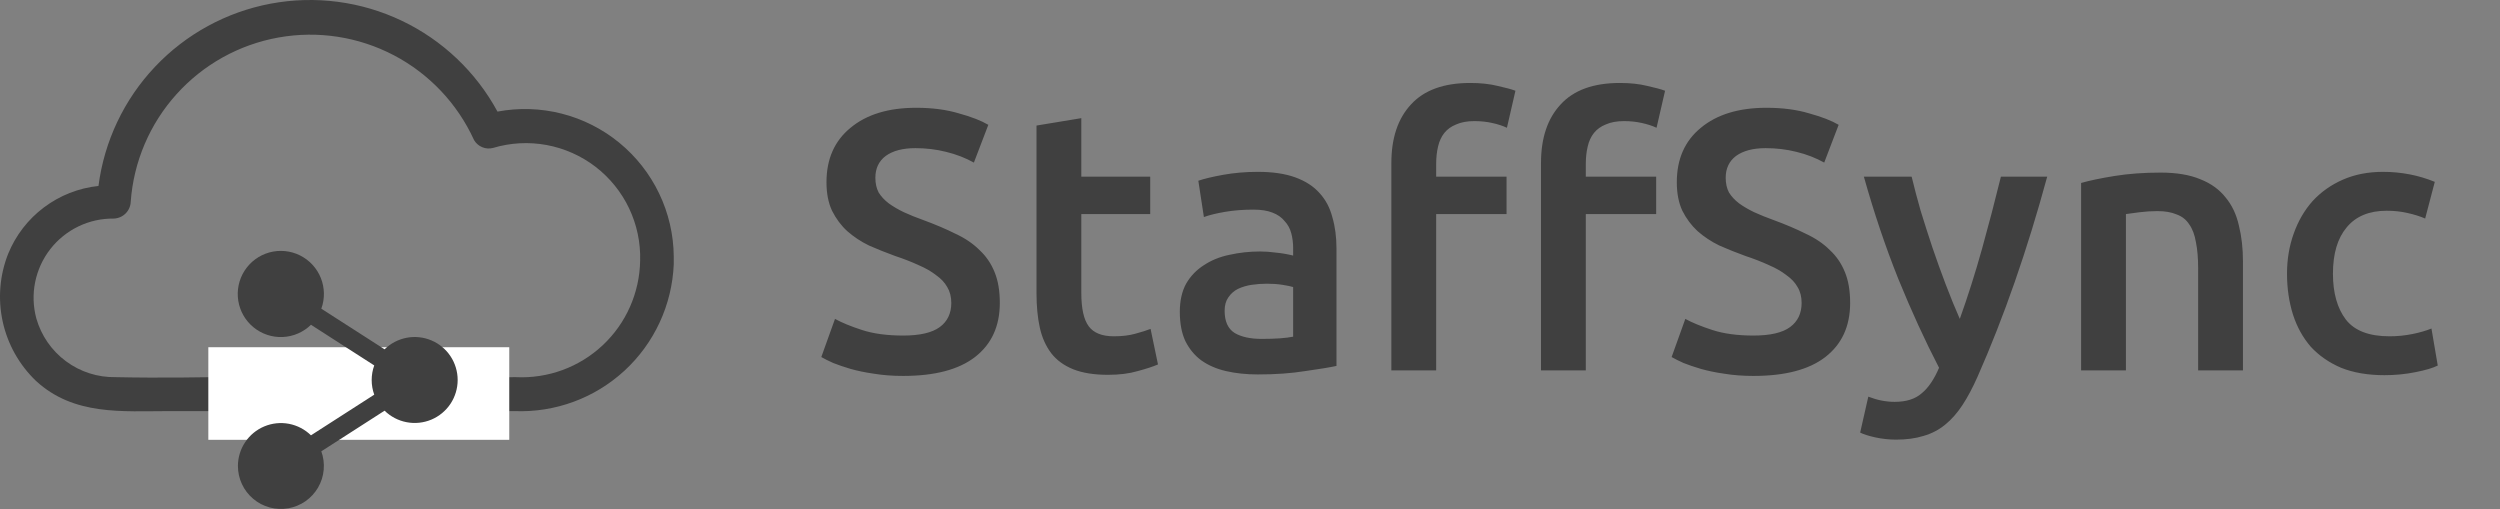 <svg width="108" height="22" viewBox="0 0 108 22" fill="none" xmlns="http://www.w3.org/2000/svg">
<rect x="0" y="0" width="108" height="22" fill="#808080" stroke="none"/>
<path d="M29.106 11.07C29.097 10.131 28.881 9.206 28.475 8.359C28.07 7.513 27.483 6.765 26.757 6.169C26.031 5.573 25.184 5.144 24.274 4.911C23.365 4.678 22.415 4.647 21.492 4.821C20.563 3.108 19.115 1.734 17.357 0.896C15.598 0.058 13.619 -0.201 11.704 0.156C9.789 0.513 8.036 1.468 6.698 2.883C5.359 4.298 4.504 6.101 4.254 8.033C3.399 8.123 2.584 8.444 1.897 8.961C1.209 9.477 0.675 10.171 0.351 10.968C-0.016 11.898 -0.097 12.917 0.117 13.894C0.331 14.872 0.832 15.763 1.554 16.455C3.197 17.966 5.281 17.76 7.335 17.76H22.226C23.978 17.83 25.687 17.202 26.977 16.014C28.266 14.826 29.032 13.175 29.106 11.422V11.07ZM22.284 16.293C20.539 16.308 18.793 16.293 17.061 16.293C12.47 16.138 9.007 16.381 4.987 16.293C4.218 16.305 3.465 16.064 2.847 15.604C2.229 15.146 1.78 14.495 1.569 13.755C1.431 13.245 1.414 12.709 1.518 12.191C1.622 11.672 1.845 11.185 2.169 10.767C2.493 10.349 2.91 10.012 3.386 9.782C3.862 9.552 4.385 9.436 4.914 9.442C5.107 9.436 5.29 9.357 5.427 9.221C5.563 9.085 5.642 8.901 5.648 8.708C5.773 6.985 6.469 5.353 7.625 4.07C8.781 2.786 10.332 1.924 12.032 1.62C13.733 1.315 15.486 1.586 17.016 2.388C18.546 3.191 19.764 4.481 20.48 6.053C20.561 6.191 20.685 6.299 20.834 6.36C20.982 6.421 21.146 6.432 21.301 6.39C22.05 6.166 22.841 6.123 23.61 6.264C24.378 6.405 25.102 6.727 25.723 7.202C26.343 7.678 26.841 8.294 27.177 8.999C27.513 9.705 27.676 10.48 27.654 11.261C27.643 11.948 27.494 12.625 27.216 13.253C26.939 13.881 26.537 14.446 26.036 14.916C25.535 15.385 24.945 15.749 24.3 15.986C23.656 16.222 22.97 16.327 22.284 16.293Z" fill="#404040"/>
<rect x="9" y="15" width="13" height="4" fill="white"/>
<path d="M10.278 20.129C10.278 20.4 10.337 20.668 10.452 20.914C10.566 21.159 10.733 21.377 10.941 21.551C11.148 21.726 11.391 21.852 11.653 21.923C11.915 21.993 12.189 22.005 12.456 21.958C12.723 21.912 12.976 21.807 13.198 21.652C13.42 21.496 13.606 21.294 13.742 21.06C13.878 20.825 13.96 20.564 13.984 20.294C14.008 20.024 13.973 19.752 13.881 19.497L16.614 17.741C16.875 17.997 17.206 18.171 17.566 18.239C17.925 18.308 18.296 18.269 18.634 18.128C18.971 17.986 19.259 17.748 19.461 17.444C19.663 17.139 19.771 16.781 19.771 16.416C19.771 16.05 19.663 15.692 19.461 15.388C19.259 15.083 18.971 14.845 18.634 14.704C18.296 14.562 17.925 14.523 17.566 14.592C17.206 14.661 16.875 14.834 16.614 15.09L13.881 13.336C14.037 12.906 14.03 12.434 13.86 12.009C13.69 11.584 13.369 11.236 12.959 11.033C12.549 10.829 12.079 10.784 11.637 10.905C11.196 11.027 10.815 11.307 10.567 11.691C10.319 12.076 10.222 12.539 10.293 12.991C10.365 13.443 10.6 13.853 10.955 14.142C11.31 14.431 11.758 14.58 12.216 14.559C12.673 14.539 13.107 14.35 13.434 14.03L16.167 15.786C16.02 16.195 16.02 16.642 16.167 17.05L13.434 18.806C13.173 18.551 12.842 18.378 12.483 18.309C12.125 18.241 11.754 18.28 11.417 18.421C11.08 18.562 10.793 18.799 10.59 19.103C10.387 19.407 10.279 19.764 10.278 20.129Z" fill="#404040"/>
<path d="M39.016 14.496C39.741 14.496 40.269 14.373 40.6 14.128C40.931 13.883 41.096 13.536 41.096 13.088C41.096 12.821 41.037 12.592 40.92 12.4C40.813 12.208 40.653 12.037 40.44 11.888C40.237 11.728 39.987 11.584 39.688 11.456C39.389 11.317 39.048 11.184 38.664 11.056C38.28 10.917 37.907 10.768 37.544 10.608C37.192 10.437 36.877 10.229 36.6 9.984C36.333 9.739 36.115 9.445 35.944 9.104C35.784 8.763 35.704 8.352 35.704 7.872C35.704 6.869 36.051 6.085 36.744 5.52C37.437 4.944 38.381 4.656 39.576 4.656C40.269 4.656 40.883 4.736 41.416 4.896C41.96 5.045 42.387 5.211 42.696 5.392L42.072 7.024C41.709 6.821 41.309 6.667 40.872 6.56C40.445 6.453 40.003 6.4 39.544 6.4C39 6.4 38.573 6.512 38.264 6.736C37.965 6.96 37.816 7.275 37.816 7.68C37.816 7.925 37.864 8.139 37.96 8.32C38.067 8.491 38.211 8.645 38.392 8.784C38.584 8.923 38.803 9.051 39.048 9.168C39.304 9.285 39.581 9.397 39.88 9.504C40.403 9.696 40.867 9.893 41.272 10.096C41.688 10.288 42.035 10.523 42.312 10.8C42.6 11.067 42.819 11.387 42.968 11.76C43.117 12.123 43.192 12.565 43.192 13.088C43.192 14.091 42.835 14.869 42.12 15.424C41.416 15.968 40.381 16.24 39.016 16.24C38.557 16.24 38.136 16.208 37.752 16.144C37.379 16.091 37.043 16.021 36.744 15.936C36.456 15.851 36.205 15.765 35.992 15.68C35.779 15.584 35.608 15.499 35.48 15.424L36.072 13.776C36.36 13.936 36.749 14.096 37.24 14.256C37.731 14.416 38.323 14.496 39.016 14.496ZM44.777 5.424L46.713 5.104V7.632H49.689V9.248H46.713V12.656C46.713 13.328 46.819 13.808 47.033 14.096C47.246 14.384 47.609 14.528 48.121 14.528C48.473 14.528 48.782 14.491 49.049 14.416C49.326 14.341 49.545 14.272 49.705 14.208L50.025 15.744C49.801 15.84 49.507 15.936 49.145 16.032C48.782 16.139 48.355 16.192 47.865 16.192C47.267 16.192 46.766 16.112 46.361 15.952C45.966 15.792 45.651 15.563 45.417 15.264C45.182 14.955 45.017 14.587 44.921 14.16C44.825 13.723 44.777 13.227 44.777 12.672V5.424ZM54.504 14.64C55.102 14.64 55.555 14.608 55.864 14.544V12.4C55.758 12.368 55.603 12.336 55.4 12.304C55.197 12.272 54.974 12.256 54.728 12.256C54.515 12.256 54.296 12.272 54.072 12.304C53.859 12.336 53.661 12.395 53.48 12.48C53.309 12.565 53.171 12.688 53.064 12.848C52.958 12.997 52.904 13.189 52.904 13.424C52.904 13.883 53.048 14.203 53.336 14.384C53.624 14.555 54.014 14.64 54.504 14.64ZM54.344 7.424C54.984 7.424 55.523 7.504 55.96 7.664C56.398 7.824 56.744 8.048 57 8.336C57.267 8.624 57.453 8.976 57.56 9.392C57.678 9.797 57.736 10.245 57.736 10.736V15.808C57.438 15.872 56.984 15.947 56.376 16.032C55.779 16.128 55.102 16.176 54.344 16.176C53.843 16.176 53.384 16.128 52.968 16.032C52.552 15.936 52.195 15.781 51.896 15.568C51.608 15.355 51.379 15.077 51.208 14.736C51.048 14.395 50.968 13.973 50.968 13.472C50.968 12.992 51.059 12.587 51.24 12.256C51.432 11.925 51.688 11.659 52.008 11.456C52.328 11.243 52.696 11.093 53.112 11.008C53.539 10.912 53.981 10.864 54.44 10.864C54.654 10.864 54.877 10.88 55.112 10.912C55.347 10.933 55.597 10.976 55.864 11.04V10.72C55.864 10.496 55.837 10.283 55.784 10.08C55.731 9.877 55.635 9.701 55.496 9.552C55.368 9.392 55.192 9.269 54.968 9.184C54.755 9.099 54.483 9.056 54.152 9.056C53.704 9.056 53.294 9.088 52.92 9.152C52.547 9.216 52.243 9.291 52.008 9.376L51.768 7.808C52.014 7.723 52.371 7.637 52.84 7.552C53.309 7.467 53.811 7.424 54.344 7.424ZM69.979 3.584C70.427 3.584 70.822 3.627 71.163 3.712C71.504 3.787 71.76 3.856 71.931 3.92L71.563 5.52C71.382 5.435 71.168 5.365 70.923 5.312C70.688 5.259 70.432 5.232 70.155 5.232C69.846 5.232 69.584 5.28 69.371 5.376C69.158 5.461 68.987 5.584 68.859 5.744C68.731 5.904 68.64 6.101 68.587 6.336C68.534 6.56 68.507 6.805 68.507 7.072V7.632H71.547V9.248H68.507V16H66.571V7.04C66.571 5.963 66.854 5.12 67.419 4.512C67.984 3.893 68.838 3.584 69.979 3.584ZM63.515 3.584C63.963 3.584 64.358 3.627 64.699 3.712C65.04 3.787 65.296 3.856 65.467 3.92L65.099 5.52C64.918 5.435 64.704 5.365 64.459 5.312C64.224 5.259 63.968 5.232 63.691 5.232C63.382 5.232 63.12 5.28 62.907 5.376C62.694 5.461 62.523 5.584 62.395 5.744C62.267 5.904 62.176 6.101 62.123 6.336C62.07 6.56 62.043 6.805 62.043 7.072V7.632H65.083V9.248H62.043V16H60.107V7.04C60.107 5.963 60.39 5.12 60.955 4.512C61.52 3.893 62.374 3.584 63.515 3.584ZM75.75 14.496C76.476 14.496 77.004 14.373 77.334 14.128C77.665 13.883 77.83 13.536 77.83 13.088C77.83 12.821 77.772 12.592 77.654 12.4C77.548 12.208 77.388 12.037 77.174 11.888C76.972 11.728 76.721 11.584 76.422 11.456C76.124 11.317 75.782 11.184 75.398 11.056C75.014 10.917 74.641 10.768 74.278 10.608C73.926 10.437 73.612 10.229 73.334 9.984C73.068 9.739 72.849 9.445 72.678 9.104C72.518 8.763 72.438 8.352 72.438 7.872C72.438 6.869 72.785 6.085 73.478 5.52C74.172 4.944 75.116 4.656 76.31 4.656C77.004 4.656 77.617 4.736 78.15 4.896C78.694 5.045 79.121 5.211 79.43 5.392L78.806 7.024C78.444 6.821 78.044 6.667 77.606 6.56C77.18 6.453 76.737 6.4 76.278 6.4C75.734 6.4 75.308 6.512 74.998 6.736C74.7 6.96 74.55 7.275 74.55 7.68C74.55 7.925 74.598 8.139 74.694 8.32C74.801 8.491 74.945 8.645 75.126 8.784C75.318 8.923 75.537 9.051 75.782 9.168C76.038 9.285 76.316 9.397 76.614 9.504C77.137 9.696 77.601 9.893 78.006 10.096C78.422 10.288 78.769 10.523 79.046 10.8C79.334 11.067 79.553 11.387 79.702 11.76C79.852 12.123 79.926 12.565 79.926 13.088C79.926 14.091 79.569 14.869 78.854 15.424C78.15 15.968 77.116 16.24 75.75 16.24C75.292 16.24 74.87 16.208 74.486 16.144C74.113 16.091 73.777 16.021 73.478 15.936C73.19 15.851 72.94 15.765 72.726 15.68C72.513 15.584 72.342 15.499 72.214 15.424L72.806 13.776C73.094 13.936 73.484 14.096 73.974 14.256C74.465 14.416 75.057 14.496 75.75 14.496ZM88.439 7.632C87.575 10.811 86.572 13.691 85.431 16.272C85.218 16.752 84.999 17.163 84.775 17.504C84.551 17.845 84.3 18.128 84.023 18.352C83.746 18.576 83.436 18.736 83.095 18.832C82.754 18.939 82.359 18.992 81.911 18.992C81.612 18.992 81.314 18.96 81.015 18.896C80.727 18.832 80.508 18.763 80.359 18.688L80.711 17.136C81.095 17.285 81.474 17.36 81.847 17.36C82.348 17.36 82.738 17.237 83.015 16.992C83.303 16.757 83.554 16.389 83.767 15.888C83.159 14.715 82.572 13.435 82.007 12.048C81.452 10.661 80.956 9.189 80.519 7.632H82.583C82.69 8.08 82.818 8.565 82.967 9.088C83.127 9.611 83.298 10.144 83.479 10.688C83.66 11.221 83.852 11.755 84.055 12.288C84.258 12.821 84.46 13.317 84.663 13.776C85.004 12.827 85.324 11.819 85.623 10.752C85.922 9.675 86.194 8.635 86.439 7.632H88.439ZM89.904 7.904C90.277 7.797 90.763 7.696 91.36 7.6C91.957 7.504 92.618 7.456 93.344 7.456C94.026 7.456 94.597 7.552 95.056 7.744C95.514 7.925 95.877 8.187 96.144 8.528C96.421 8.859 96.613 9.264 96.72 9.744C96.837 10.213 96.896 10.731 96.896 11.296V16H94.96V11.6C94.96 11.152 94.928 10.773 94.864 10.464C94.811 10.144 94.715 9.888 94.576 9.696C94.448 9.493 94.266 9.349 94.032 9.264C93.808 9.168 93.531 9.12 93.2 9.12C92.954 9.12 92.698 9.136 92.432 9.168C92.165 9.2 91.968 9.227 91.84 9.248V16H89.904V7.904ZM98.799 11.824C98.799 11.205 98.895 10.629 99.087 10.096C99.279 9.552 99.551 9.083 99.903 8.688C100.266 8.293 100.703 7.984 101.215 7.76C101.727 7.536 102.303 7.424 102.943 7.424C103.733 7.424 104.479 7.568 105.183 7.856L104.767 9.44C104.543 9.344 104.287 9.264 103.999 9.2C103.722 9.136 103.423 9.104 103.103 9.104C102.346 9.104 101.77 9.344 101.375 9.824C100.981 10.293 100.783 10.96 100.783 11.824C100.783 12.656 100.97 13.317 101.343 13.808C101.717 14.288 102.346 14.528 103.231 14.528C103.562 14.528 103.887 14.496 104.207 14.432C104.527 14.368 104.805 14.288 105.039 14.192L105.311 15.792C105.098 15.899 104.773 15.995 104.335 16.08C103.909 16.165 103.466 16.208 103.007 16.208C102.293 16.208 101.669 16.101 101.135 15.888C100.613 15.664 100.175 15.36 99.823 14.976C99.482 14.581 99.226 14.117 99.055 13.584C98.885 13.04 98.799 12.453 98.799 11.824Z" fill="#404040"/>
</svg>
